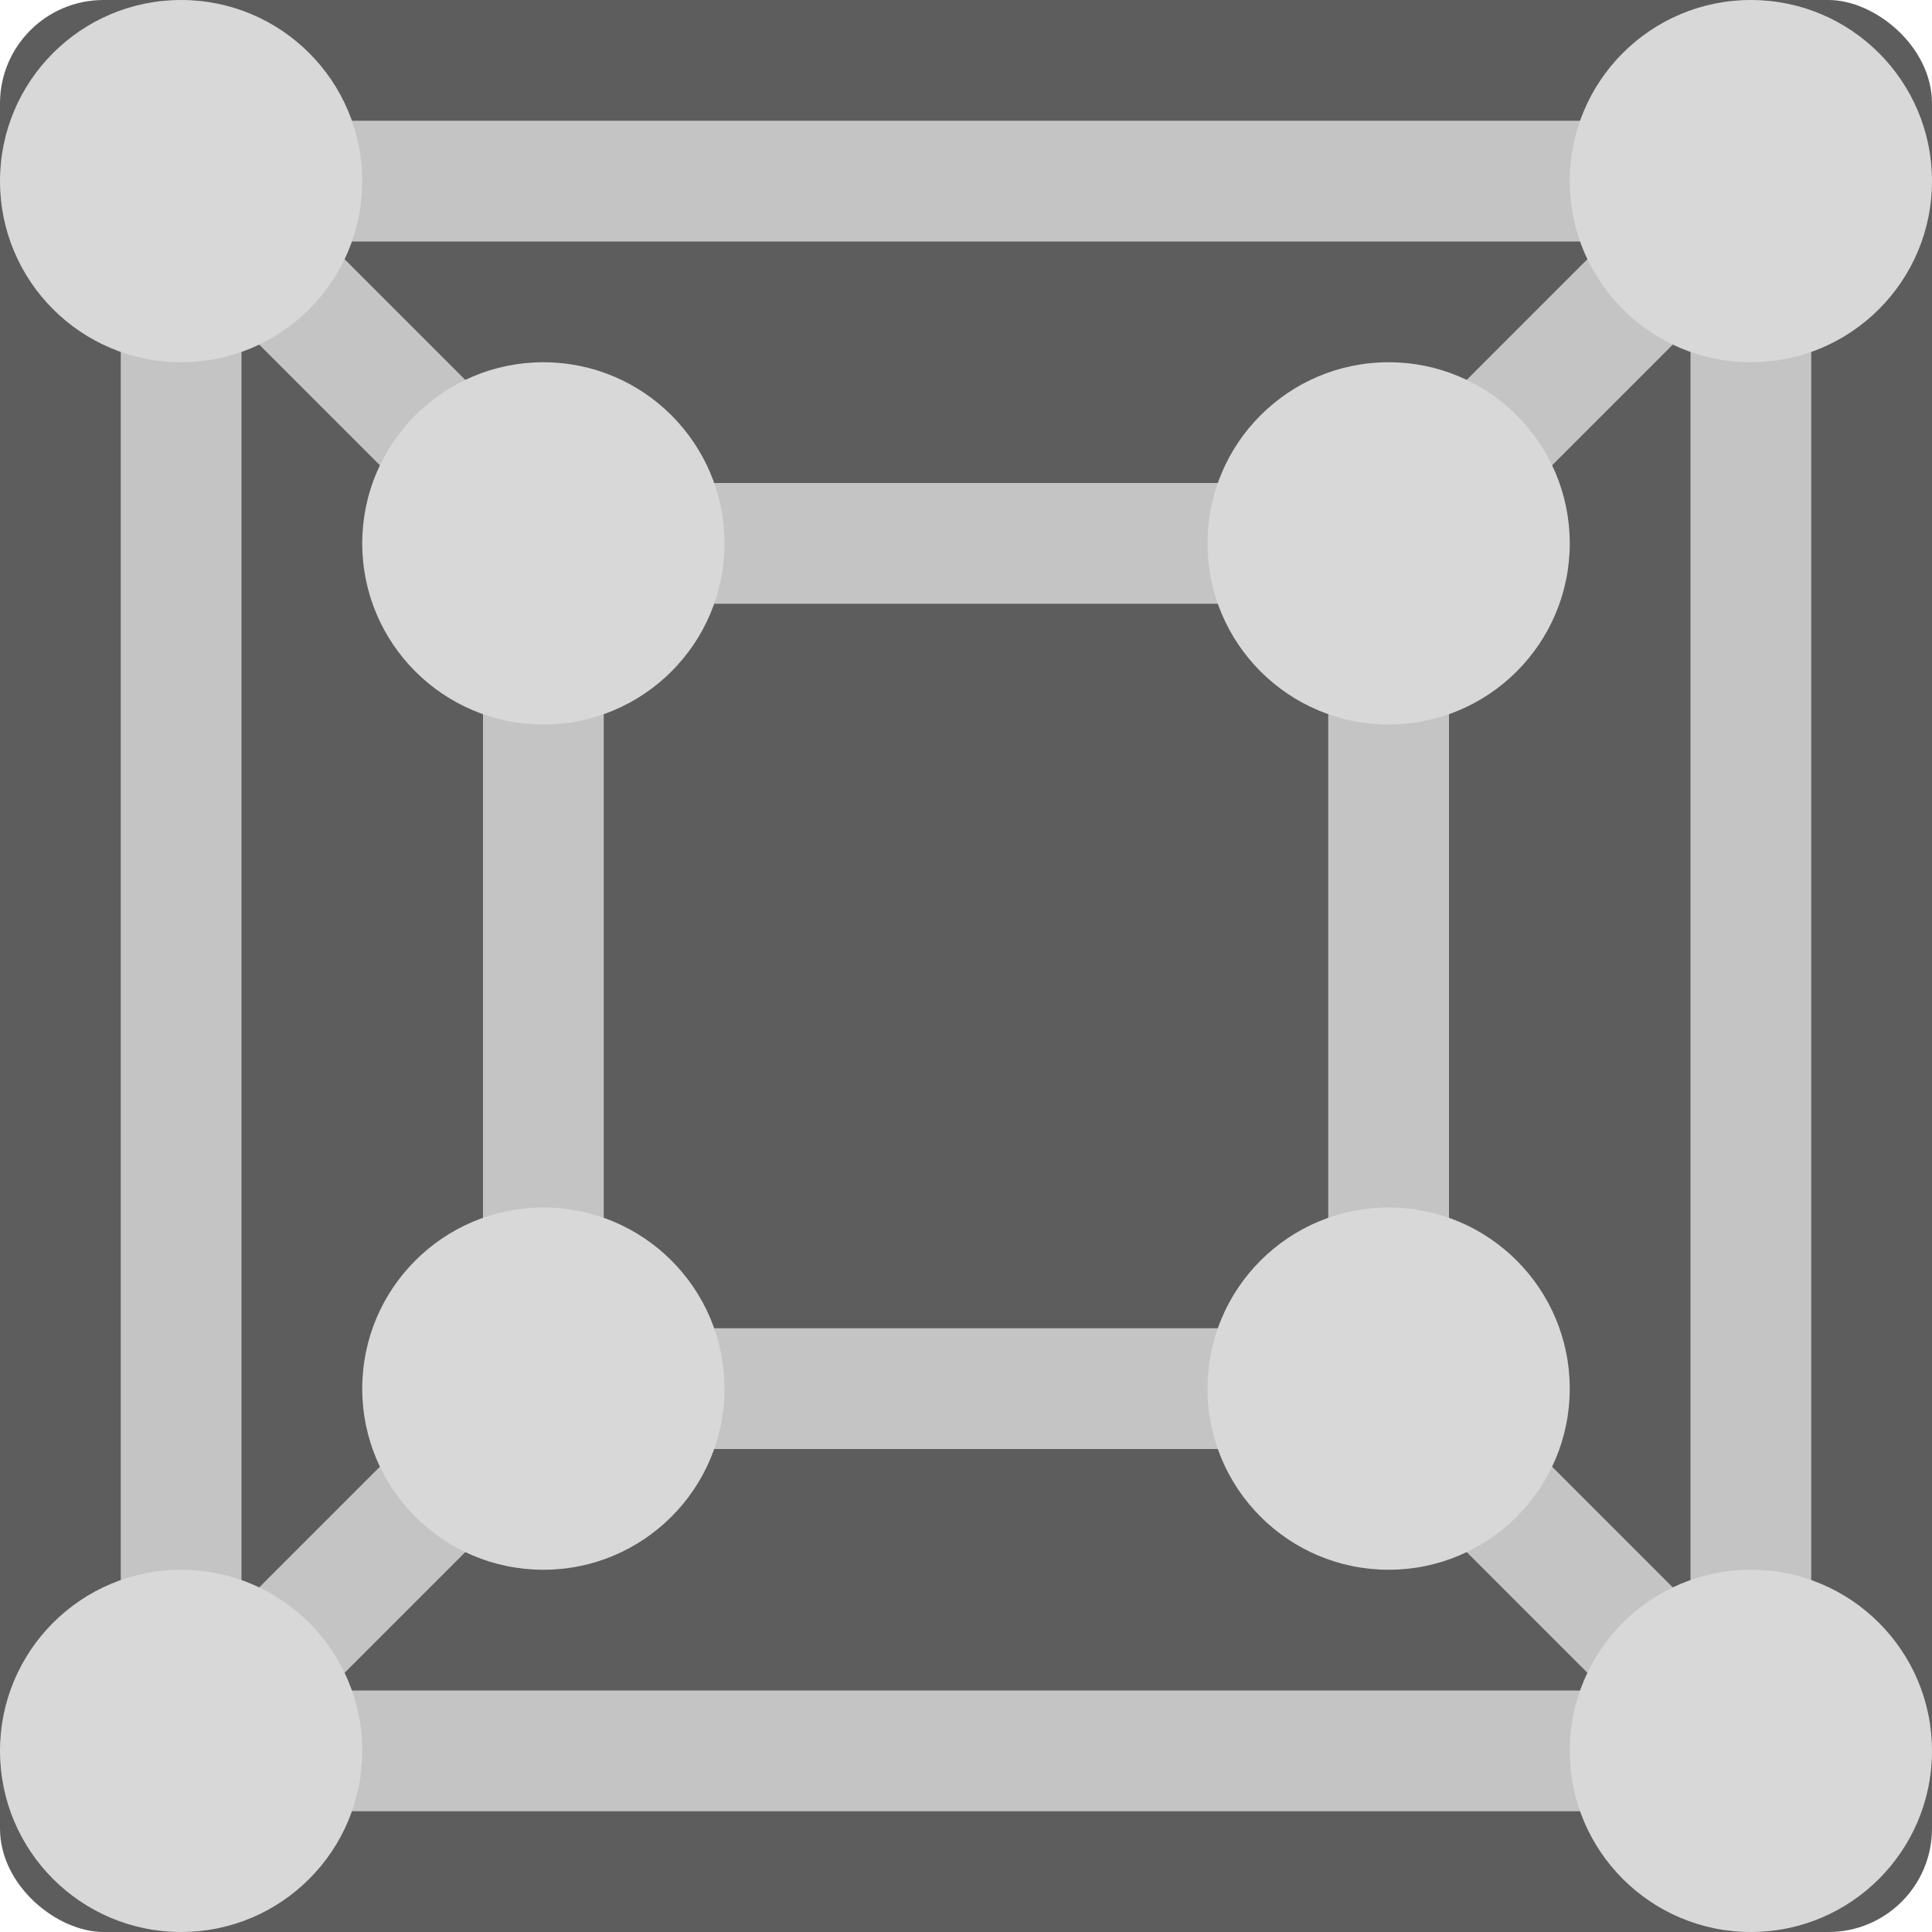 <?xml version="1.0" encoding="UTF-8" standalone="no"?>
<svg id="svg2817" xmlns:rdf="http://www.w3.org/1999/02/22-rdf-syntax-ns#" xmlns="http://www.w3.org/2000/svg" height="16" width="16" version="1.0" xmlns:cc="http://creativecommons.org/ns#" xmlns:dc="http://purl.org/dc/elements/1.1/">
    <rect id="rect4255" transform="matrix(0,-1,-1,0,0,0)" rx=".857" ry=".857" height="16" width="16" y="-16" x="-16" fill="#5d5d5d"/>
    <g id="g4188-9" style="enable-background:new" transform="translate(-16,-268)">
        <rect id="rect4460" height="13" width="13" stroke="#c4c4c4" stroke-linecap="round" y="269.5" x="17.5" fill="none"/>
        <rect id="rect4414" height="7" width="7" stroke="#c4c4c4" stroke-linecap="round" y="272.5" x="20.5" fill="none"/>
        <path id="path4418" d="m16.5 268.5 4 4" stroke="#c4c4c4" fill="none"/>
        <path id="path4420" d="m27.5 272.5 4-4" stroke="#c4c4c4" fill="none"/>
        <path id="path4422" d="m27.5 279.5 4 4" stroke="#c4c4c4" fill="none"/>
        <path id="path4424" d="m20.5 279.5-4 4" stroke="#c4c4c4" fill="none"/>
        <circle id="circle4426" style="enable-background:new" cx="17.5" cy="269.5" r="1.5" fill="#d8d8d8"/>
        <circle id="circle4428" style="enable-background:new" cx="30.5" cy="269.5" r="1.5" fill="#d8d8d8"/>
        <circle id="circle4434" style="enable-background:new" cx="20.5" cy="272.5" r="1.5" fill="#d8d8d8"/>
        <circle id="circle4436" style="enable-background:new" cx="27.5" cy="272.5" r="1.5" fill="#d8d8d8"/>
        <circle id="circle4438" style="enable-background:new" cx="27.5" cy="279.5" r="1.5" fill="#d8d8d8"/>
        <circle id="circle4440" style="enable-background:new" cx="20.5" cy="279.5" r="1.5" fill="#d8d8d8"/>
        <circle id="circle4456" style="enable-background:new" cx="17.5" cy="282.5" r="1.5" fill="#d8d8d8"/>
        <circle id="circle4458" style="enable-background:new" cx="30.5" cy="282.5" r="1.5" fill="#d8d8d8"/>
    </g>
</svg>
